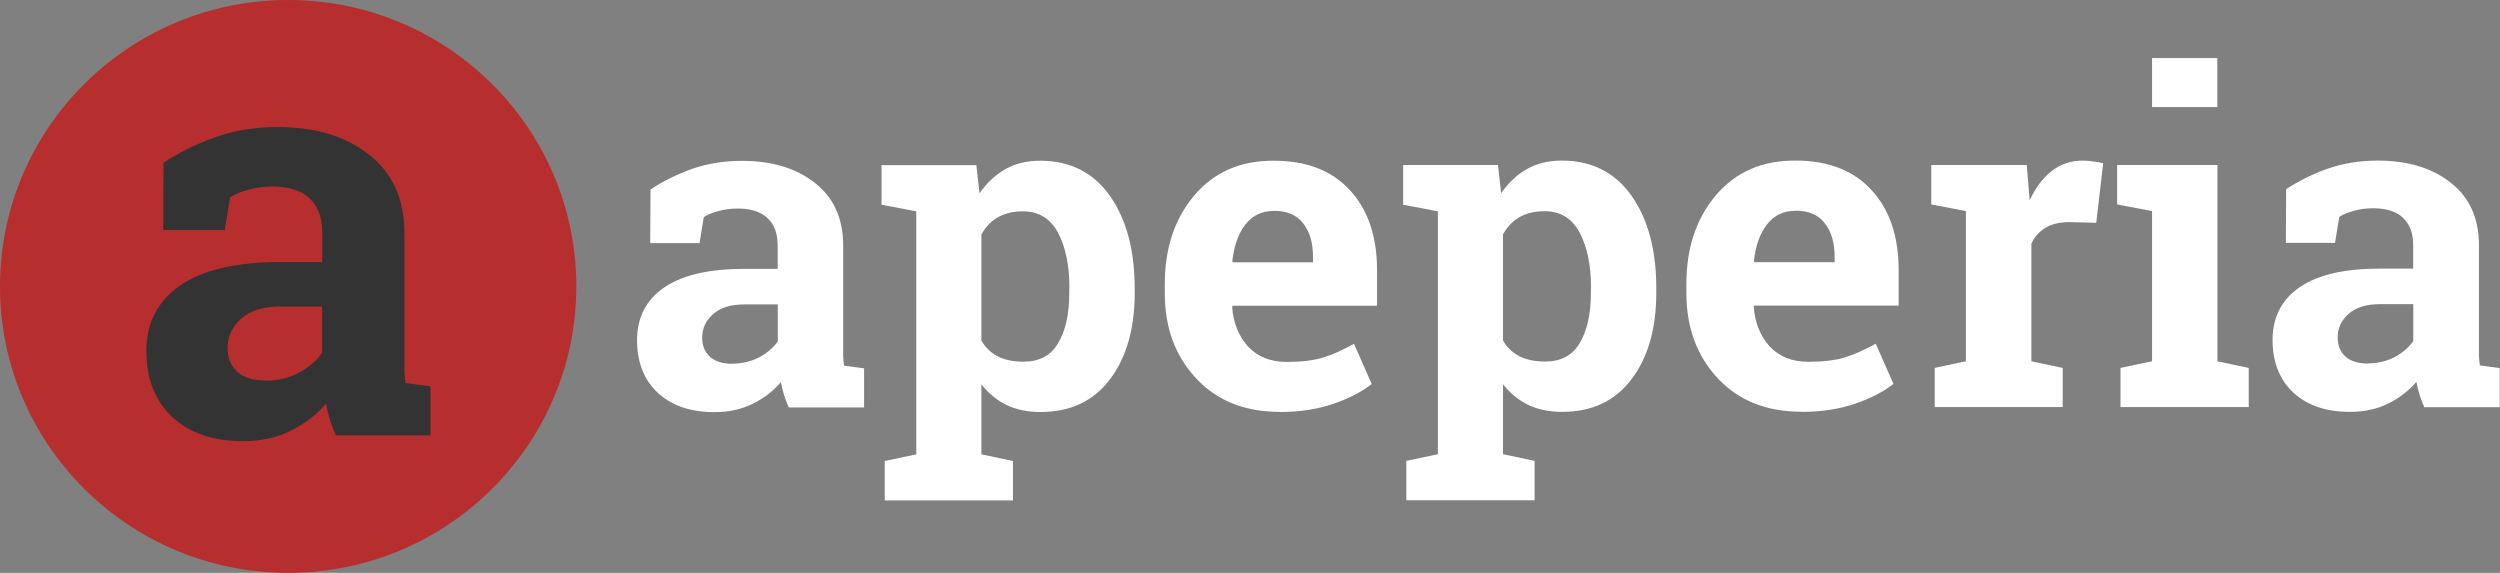 <svg id="Capa_1" xmlns="http://www.w3.org/2000/svg" viewBox="0 0 187.74 43.02">
	<rect x="0" y="0" width="187.74" height="43.02" fill="#808080" stroke="none"/>
	<path d="m21.64,43.02c11.95,0,21.64-9.63,21.64-21.51S33.59,0,21.64,0,0,9.63,0,21.51s9.69,21.51,21.64,21.51Z"
		style="fill:#b72e2e; fill-rule:evenodd;" />
	<path
		d="m25.22,32.69c-.17-.38-.32-.76-.44-1.16-.13-.41-.22-.81-.29-1.22-.73.84-1.62,1.52-2.67,2.04-1.04.52-2.23.78-3.57.78-2.23,0-4-.6-5.31-1.81-1.3-1.22-1.95-2.87-1.95-4.96s.85-3.77,2.56-4.94c1.71-1.16,4.21-1.74,7.52-1.74h3.13v-2.23c0-1.09-.31-1.94-.94-2.54-.63-.6-1.56-.9-2.79-.9-.7,0-1.32.08-1.87.25-.55.15-.99.34-1.32.57l-.4,2.44h-4.62l.02-5.04c1.12-.76,2.4-1.39,3.84-1.91,1.46-.52,3.04-.78,4.75-.78,2.81,0,5.1.69,6.85,2.08,1.76,1.37,2.65,3.33,2.65,5.88v10.38c.01.31.04.6.08.88l1.87.25v3.68h-7.08Zm-5.31-4.1c.92,0,1.76-.2,2.52-.59.76-.41,1.34-.91,1.76-1.51v-3.47h-3.13c-1.3,0-2.29.31-2.96.92-.67.6-1.01,1.33-1.01,2.18,0,.77.25,1.37.74,1.81.5.43,1.2.65,2.08.65Z"
		style="fill:#333;" />
	<path
		d="m59.23,30.59c-.13-.3-.25-.61-.35-.92-.1-.32-.18-.65-.24-.97-.58.67-1.29,1.22-2.13,1.63-.83.41-1.78.62-2.86.62-1.78,0-3.2-.48-4.25-1.45-1.04-.97-1.56-2.3-1.56-3.97s.68-3.02,2.05-3.95c1.37-.93,3.37-1.39,6.01-1.39h2.5v-1.78c0-.87-.25-1.55-.76-2.03-.5-.48-1.25-.72-2.23-.72-.56,0-1.06.07-1.5.2-.44.12-.79.27-1.06.45l-.32,1.95h-3.7l.02-4.03c.9-.6,1.92-1.11,3.07-1.53,1.16-.41,2.43-.62,3.8-.62,2.25,0,4.08.55,5.48,1.66,1.41,1.1,2.12,2.67,2.12,4.71v8.3c.01.25.03.48.07.71l1.5.2v2.94h-5.66Zm-4.25-3.28c.74,0,1.41-.16,2.02-.47.6-.32,1.08-.73,1.41-1.21v-2.77h-2.5c-1.04,0-1.83.25-2.37.74-.54.48-.81,1.06-.81,1.75,0,.62.2,1.1.59,1.45.4.35.96.52,1.66.52Zm11.22-11.95v-2.96h7.12l.24,2.12c.54-.78,1.18-1.39,1.93-1.81.75-.43,1.62-.64,2.62-.64,2.25,0,4,.88,5.24,2.64,1.24,1.76,1.86,4.07,1.86,6.94v.35c0,2.69-.62,4.85-1.86,6.49-1.24,1.64-2.98,2.45-5.21,2.45-.95,0-1.8-.17-2.54-.52-.74-.36-1.37-.88-1.9-1.56v5.26l2.37.5v2.96h-9.63v-2.96l2.37-.5V15.87l-2.62-.5Zm14.11,6.28c0-1.71-.29-3.1-.86-4.17-.57-1.06-1.44-1.6-2.62-1.6-.74,0-1.37.15-1.9.45-.52.3-.92.73-1.23,1.29v7.97c.3.52.71.91,1.23,1.18.53.27,1.17.4,1.93.4,1.19,0,2.06-.46,2.6-1.39.56-.93.84-2.19.84-3.78v-.35Zm15.79,9.29c-2.62,0-4.72-.84-6.28-2.52-1.57-1.68-2.35-3.81-2.35-6.4v-.67c0-2.7.74-4.92,2.22-6.67,1.49-1.75,3.48-2.62,5.98-2.6,2.45,0,4.36.74,5.71,2.22,1.36,1.48,2.03,3.48,2.03,6v2.67h-10.85l-.03.1c.09,1.2.49,2.18,1.19,2.96.72.77,1.69,1.16,2.91,1.16,1.09,0,1.99-.11,2.7-.32.72-.22,1.5-.57,2.35-1.04l1.33,3.02c-.75.59-1.72,1.09-2.92,1.5-1.19.4-2.51.6-3.98.6Zm-.44-15.09c-.91,0-1.62.35-2.15,1.04-.53.69-.85,1.61-.97,2.74l.05.08h6.01v-.44c0-1.04-.25-1.87-.74-2.49-.48-.63-1.22-.94-2.2-.94Zm9.71-.49v-2.96h7.12l.24,2.12c.54-.78,1.18-1.39,1.93-1.81.75-.43,1.62-.64,2.62-.64,2.25,0,4,.88,5.24,2.64,1.24,1.76,1.86,4.07,1.86,6.94v.35c0,2.69-.62,4.85-1.86,6.49-1.24,1.64-2.98,2.45-5.21,2.45-.95,0-1.8-.17-2.54-.52-.74-.36-1.37-.88-1.9-1.56v5.26l2.37.5v2.96h-9.63v-2.96l2.37-.5V15.87l-2.62-.5Zm14.11,6.28c0-1.71-.29-3.1-.86-4.17-.57-1.06-1.44-1.6-2.62-1.6-.74,0-1.37.15-1.9.45-.51.3-.92.73-1.23,1.29v7.97c.3.52.71.91,1.23,1.18.53.27,1.17.4,1.93.4,1.19,0,2.06-.46,2.6-1.39.56-.93.84-2.19.84-3.78v-.35Zm15.79,9.29c-2.62,0-4.71-.84-6.28-2.52-1.57-1.68-2.35-3.81-2.35-6.4v-.67c0-2.7.74-4.92,2.22-6.67,1.49-1.75,3.48-2.62,5.98-2.6,2.45,0,4.36.74,5.71,2.22,1.36,1.48,2.03,3.48,2.03,6v2.67h-10.85l-.03.1c.09,1.2.49,2.18,1.19,2.96.72.77,1.68,1.16,2.91,1.16,1.09,0,1.99-.11,2.71-.32.72-.22,1.5-.57,2.35-1.04l1.33,3.02c-.75.59-1.72,1.09-2.92,1.5-1.19.4-2.52.6-3.98.6Zm-.44-15.09c-.91,0-1.62.35-2.15,1.04-.53.69-.85,1.61-.97,2.74l.05.08h6.01v-.44c0-1.04-.25-1.87-.74-2.49-.48-.63-1.22-.94-2.2-.94Zm10.45,11.8l2.35-.5v-11.28l-2.6-.5v-2.96h7.17l.22,2.66c.43-.94.97-1.67,1.65-2.2.67-.53,1.45-.79,2.34-.79.26,0,.53.02.81.07.29.03.53.08.72.13l-.52,4.47-2.02-.05c-.72,0-1.31.14-1.78.42-.47.28-.83.68-1.07,1.19v8.84l2.35.5v2.94h-9.61v-2.94Zm13.96,0l2.37-.5v-11.28l-2.62-.5v-2.96h7.53v14.74l2.35.5v2.94h-9.63v-2.94Zm7.27-19.59h-4.9v-3.68h4.9v3.68Zm15.54,22.53c-.13-.3-.25-.61-.35-.92-.1-.32-.18-.65-.24-.97-.58.67-1.29,1.22-2.13,1.63-.83.41-1.78.62-2.86.62-1.78,0-3.2-.48-4.25-1.45-1.04-.97-1.56-2.3-1.56-3.97s.68-3.02,2.05-3.95c1.37-.93,3.37-1.39,6.01-1.39h2.5v-1.78c0-.87-.25-1.55-.76-2.03-.5-.48-1.25-.72-2.23-.72-.56,0-1.06.07-1.5.2-.44.12-.79.27-1.06.45l-.32,1.95h-3.69l.02-4.03c.9-.6,1.92-1.11,3.08-1.53,1.16-.41,2.43-.62,3.8-.62,2.25,0,4.08.55,5.48,1.66,1.41,1.1,2.12,2.67,2.12,4.71v8.3c.01.25.03.48.07.71l1.49.2v2.94h-5.66Zm-4.25-3.28c.74,0,1.41-.16,2.02-.47.6-.32,1.07-.73,1.41-1.21v-2.77h-2.5c-1.04,0-1.83.25-2.37.74-.54.48-.81,1.06-.81,1.75,0,.62.2,1.1.59,1.45.4.35.96.52,1.66.52Z"
		style="fill:#fff;" />
</svg>